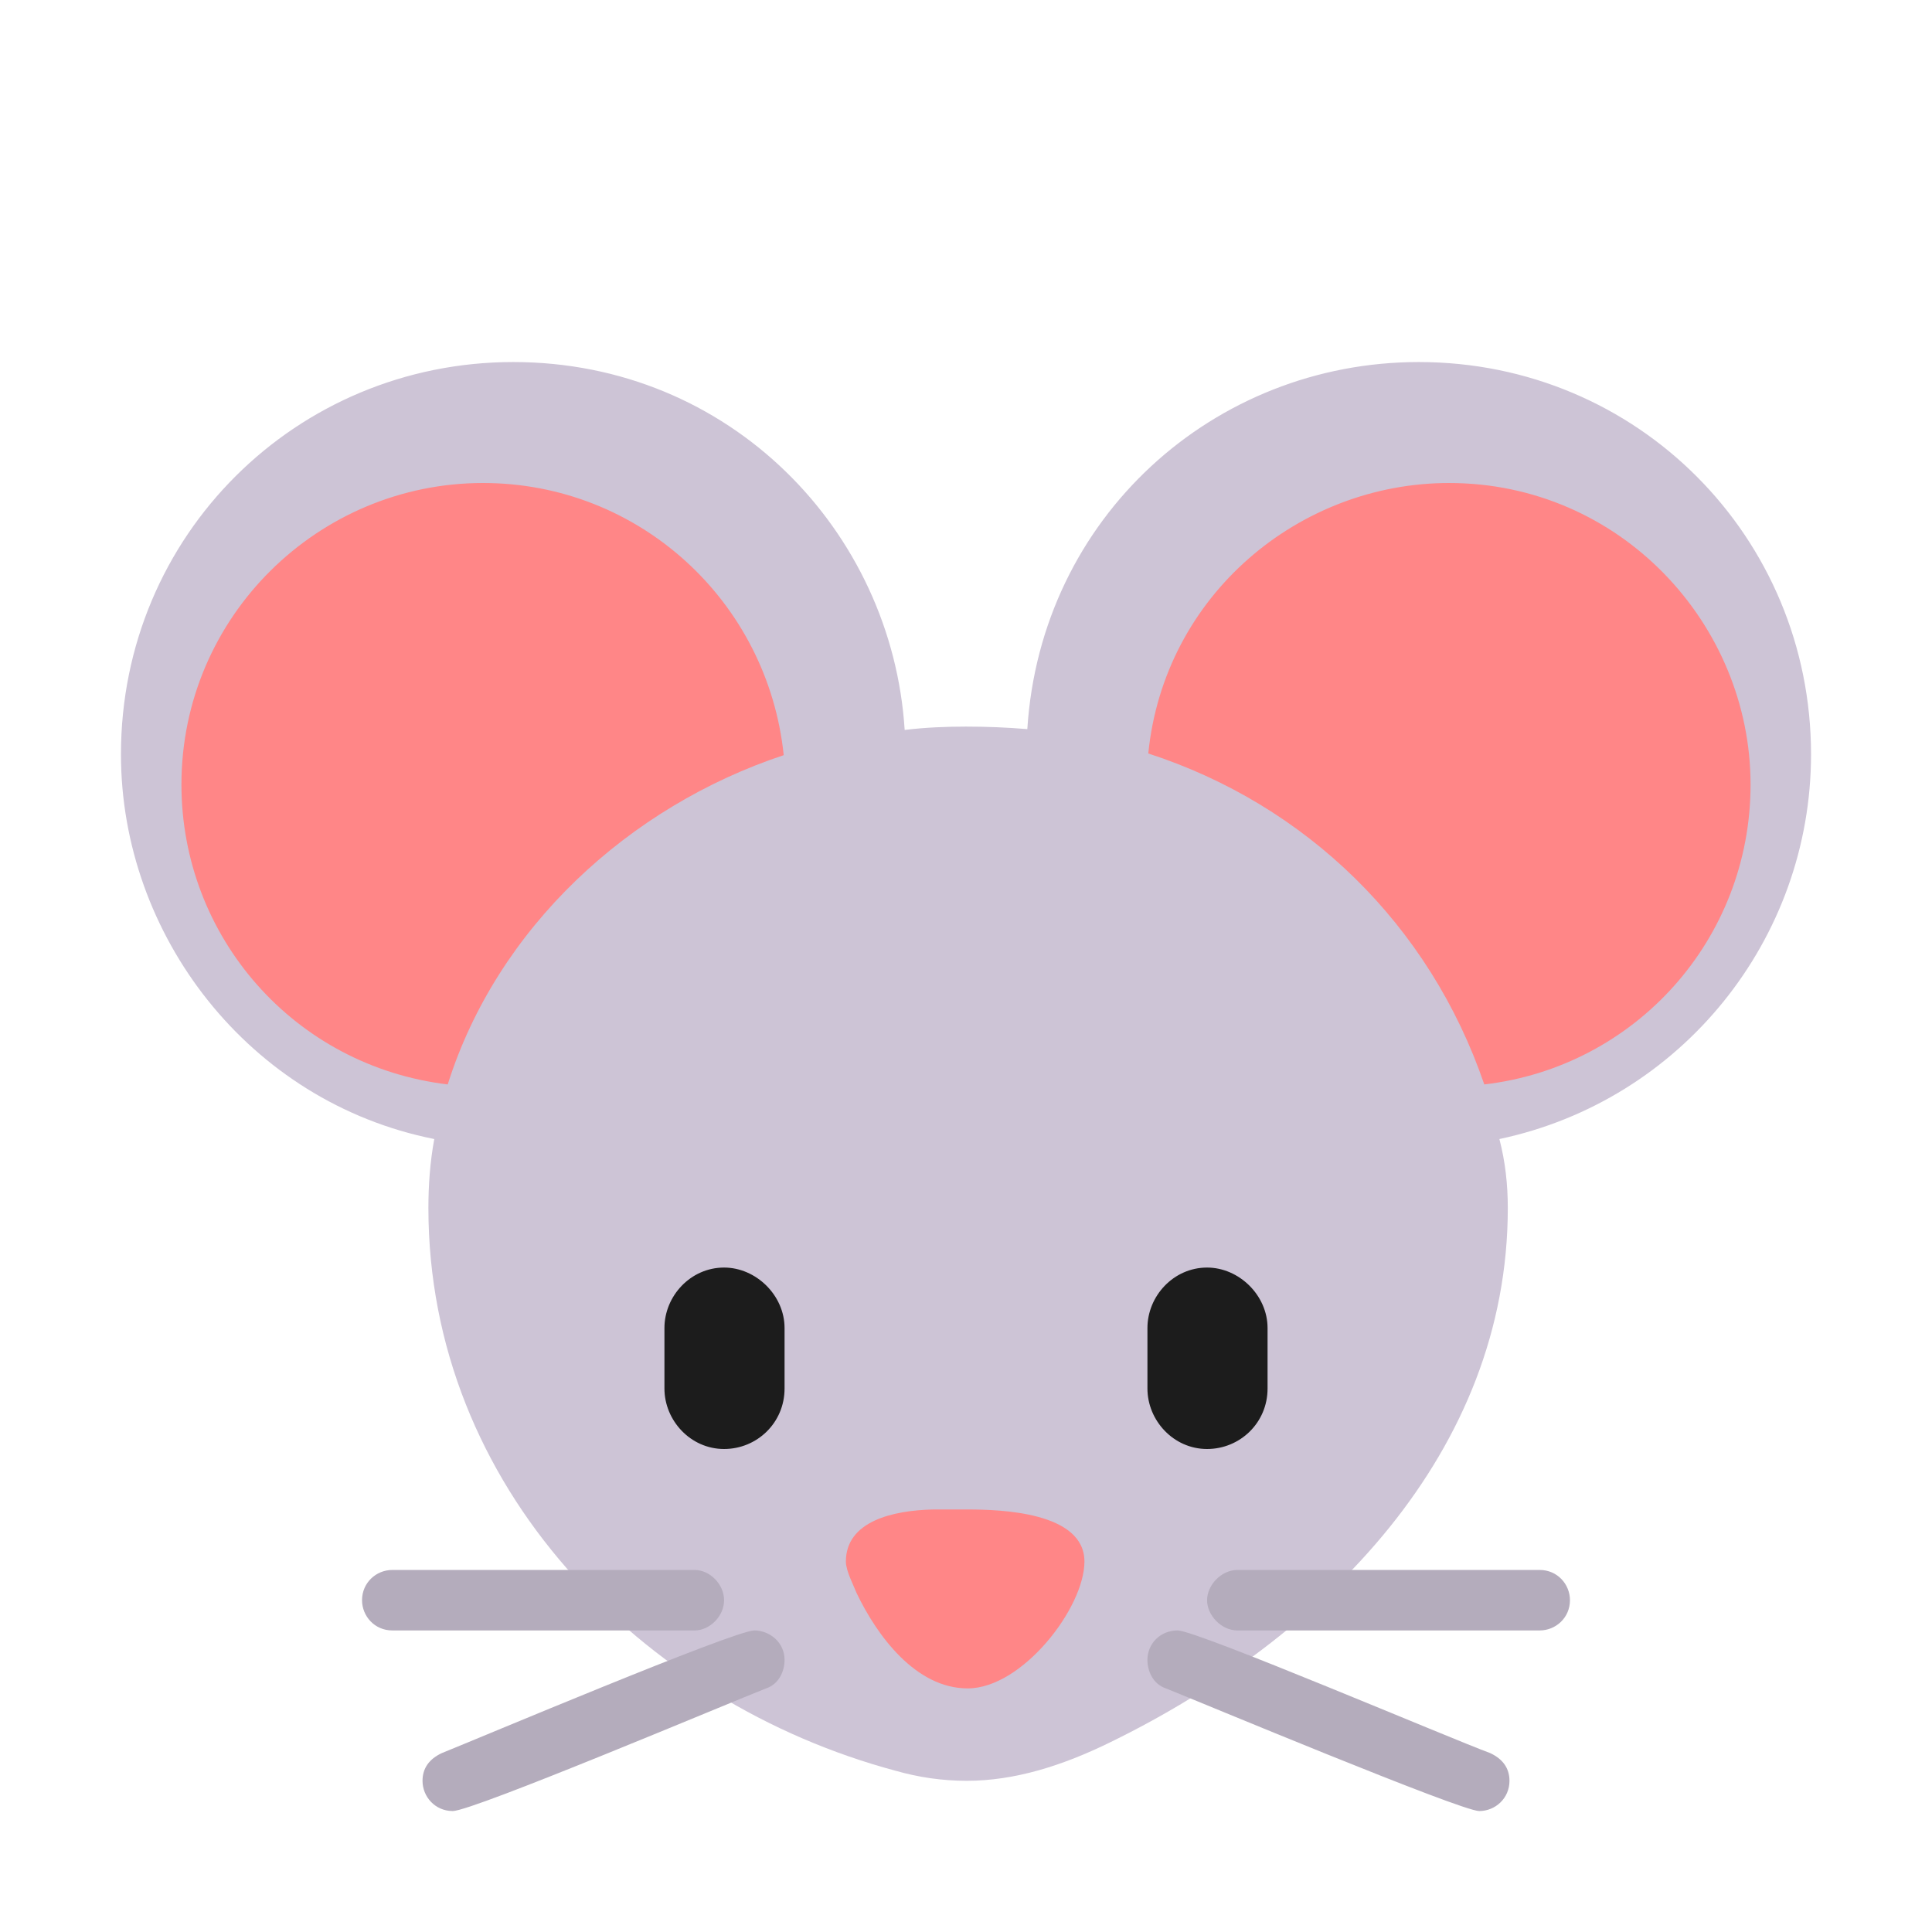 <svg version="1.1" xmlns="http://www.w3.org/2000/svg" viewBox="0 0 2300 2300"><g transform="scale(1,-1) translate(-256, -1869)">
		<path d="M1407-251c57 0 114 18 171 46 256 125 473 346 473 636 0 28-3 55-10 82 217 46 371 238 371 458 0 258-206 467-467 467-244 0-450-185-466-437-24 2-48 3-73 3-24 0-49-1-73-4-15 237-208 438-466 438-258 0-467-206-467-467 0-215 152-414 373-458-5-27-7-55-7-82 0-332 254-589 556-670 28-8 56-12 85-12 z" fill="#CDC4D6"/>
		<path d="M1693 144c39 0 72 31 72 72l0 72c0 39-34 72-72 72-40 0-71-34-71-72l0-72c0-38 31-72 71-72 z M1118 144c39 0 72 31 72 72l0 72c0 39-34 72-72 72-40 0-71-34-71-72l0-72c0-38 31-72 71-72 z" fill="#1C1C1C"/>
		<path d="M1408-141c-62 0-108 63-132 113-4 10-13 27-13 38 0 48 56 61 104 62l41 0c39 0 139-3 139-62 0-55-74-151-139-151 z M2023 578c180 21 317 173 317 357 0 191-155 359-359 359-178 0-339-133-358-322 188-61 335-204 400-394 z M789 578c59 187 216 331 400 392-19 183-172 324-358 324-196 0-359-159-359-359 0-181 134-335 317-357 z" fill="#FF8687"/>
		<path d="M795-287c24 0 332 130 373 146 15 5 22 20 22 34 0 21-18 35-36 35-24 0-332-130-372-146-15-7-23-18-23-33 0-19 15-36 36-36 z M2017-287c19 0 36 15 36 36 0 15-8 26-23 33-44 16-349 146-372 146-21 0-36-16-36-35 0-14 7-29 22-34 40-16 351-146 373-146 z M2089-72c19 0 36 15 36 36 0 19-15 36-36 36l-360 0c-19 0-36-18-36-36 0-18 17-36 36-36l360 0 z M1083-72c18 0 35 17 35 36 0 19-17 36-35 36l-360 0c-19 0-36-15-36-36 0-19 15-36 36-36l360 0 z" fill="#B4ACBC"/>
	</g></svg>
